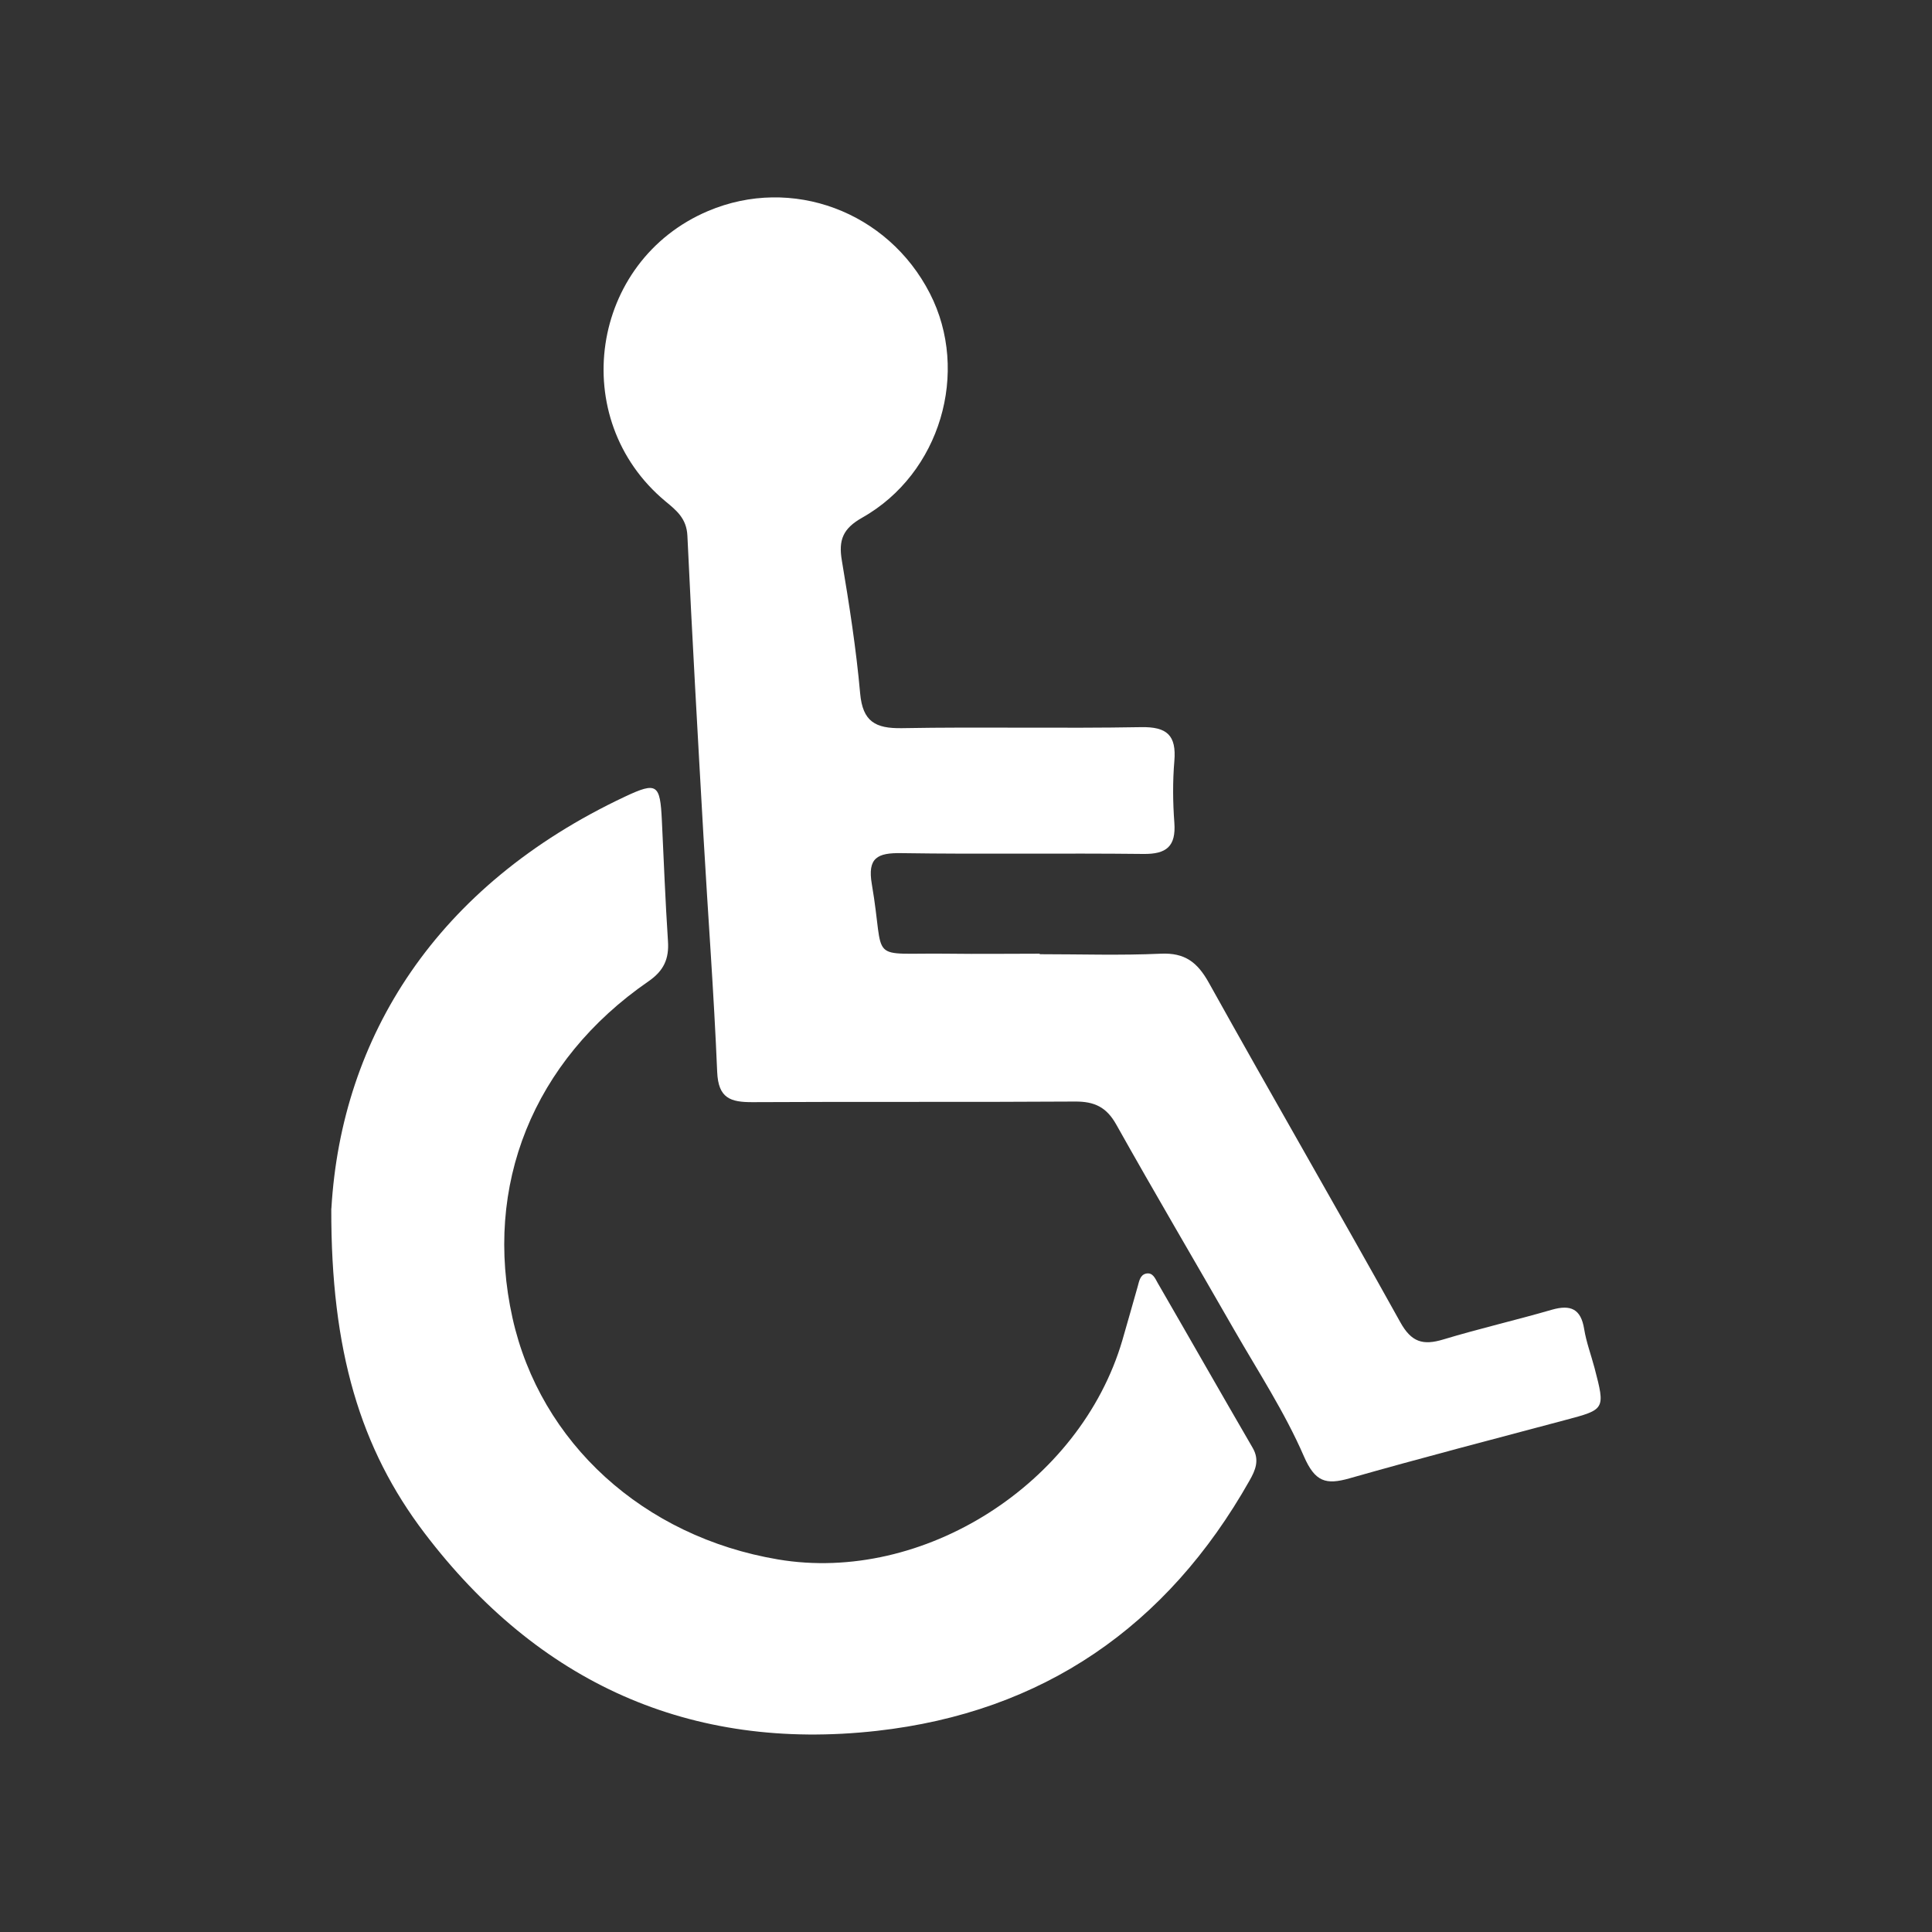 <?xml version="1.0" encoding="UTF-8"?><svg id="Capa_1" xmlns="http://www.w3.org/2000/svg" width="190" height="190" viewBox="0 0 190 190"><rect x="0" y="0" width="190" height="190" fill="#333333" stroke="none"/><defs><style>.cls-1{fill:#fff;}.cls-2{fill:none;}</style></defs><g><path class="cls-1" d="m102.26,93.84c3.96,0,7.94.13,11.89-.05,2.38-.11,3.61.84,4.74,2.87,6.21,11.16,12.62,22.21,18.82,33.37,1.09,1.97,2.23,2.3,4.22,1.7,3.54-1.07,7.15-1.9,10.7-2.93,1.83-.52,2.84-.08,3.16,1.89.21,1.3.68,2.55,1.02,3.83,1.07,4.1,1.06,4.09-2.91,5.14-7.06,1.88-14.14,3.72-21.17,5.72-2.34.67-3.4.36-4.5-2.16-1.88-4.34-4.51-8.35-6.88-12.48-3.85-6.72-7.79-13.4-11.58-20.16-.96-1.71-2.15-2.26-4.03-2.25-10.57.07-21.14,0-31.72.06-2.19.01-3.38-.38-3.49-2.97-.32-7.74-.91-15.46-1.35-23.2-.56-9.84-1.12-19.69-1.58-29.54-.08-1.69-1.07-2.48-2.16-3.38-9.71-8.08-7.42-23.63,4.2-28.55,8.22-3.48,17.67.03,21.81,8.11,3.95,7.71,1.03,17.71-6.66,22.05-1.9,1.07-2.34,2.2-2,4.21.73,4.34,1.41,8.7,1.8,13.07.25,2.79,1.51,3.46,4.1,3.42,7.84-.14,15.68.04,23.52-.1,2.57-.05,3.49.81,3.28,3.33-.17,2.01-.15,4.06,0,6.07.17,2.32-.77,3.1-3.05,3.07-7.93-.09-15.86.04-23.79-.08-2.36-.04-3.36.45-2.91,3.06,1.36,7.9-.64,6.72,7.51,6.83,3,.04,5.99,0,8.99,0Z"/><path class="cls-1" d="m32.59,118.84c.99-16.82,10.26-31.74,28.88-40.5,3.15-1.48,3.45-1.22,3.62,2.34.19,3.96.34,7.92.6,11.87.12,1.75-.41,2.92-1.92,3.96-11.35,7.83-16.26,20.09-13.37,33.1,2.73,12.28,12.88,21.52,26.11,23.75,14.26,2.41,29.71-7.42,33.86-21.53.52-1.77,1.01-3.56,1.52-5.33.14-.5.23-1.12.82-1.25.65-.14.89.47,1.13.9,3.13,5.41,6.22,10.85,9.36,16.25.69,1.2.26,2.19-.32,3.21-8.1,14.34-20.32,22.78-36.65,24.61-18.41,2.06-33.33-4.78-44.48-19.45-6.31-8.3-9.21-17.93-9.17-31.92Z"/></g><rect class="cls-2" width="190" height="190"/></svg>